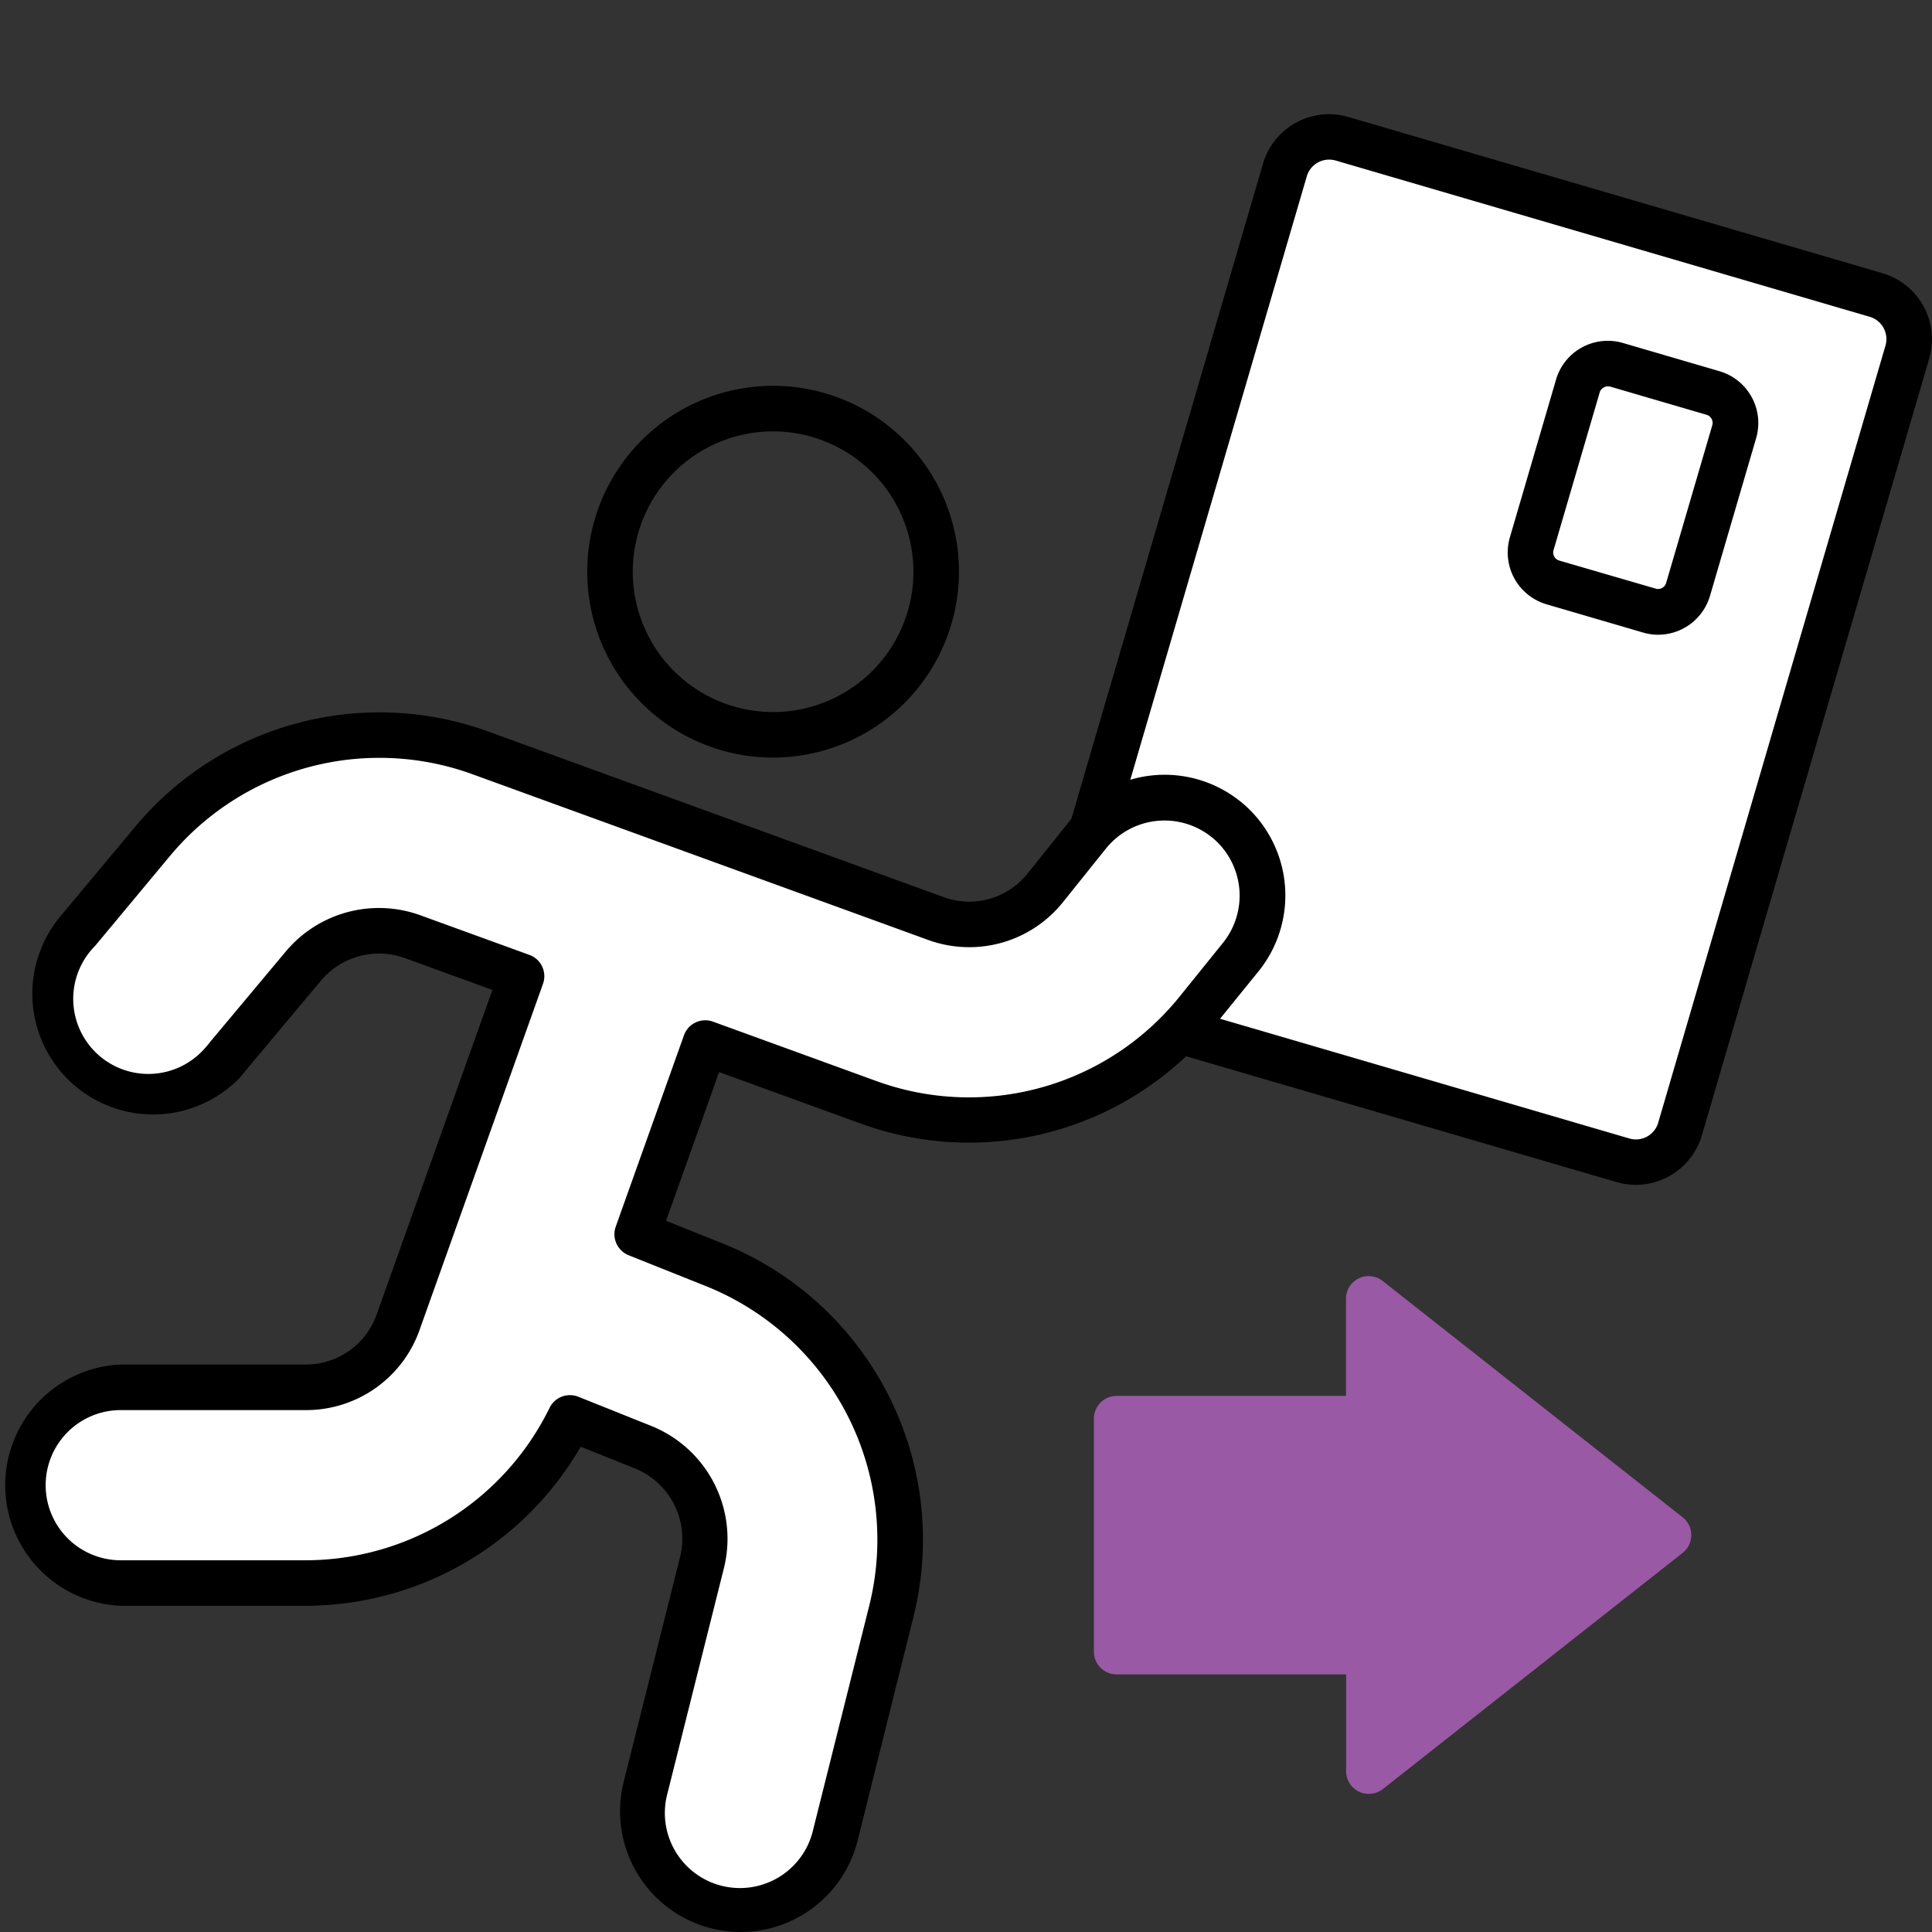 <svg xmlns="http://www.w3.org/2000/svg" viewBox="0 0 512 512"><rect x="0" y="0" width="512" height="512" fill="#333333" stroke="none"/><title>take-card-to-printer</title><rect width="512" height="512" fill="none"/><polygon points="295.9 375.93 295.9 437.69 362.74 437.69 362.74 469.36 442.15 406.81 362.74 344.26 362.74 375.93 295.9 375.93" fill="#9959a4"/><path d="M362.74,475.4a6,6,0,0,1-6-6V443.73H295.9a6,6,0,0,1-6-6V375.93a6,6,0,0,1,6-6h60.8V344.26a6,6,0,0,1,9.78-4.74l79.4,62.55a6,6,0,0,1,0,9.49l-79.4,62.55A6,6,0,0,1,362.74,475.4Zm-60.8-43.75h60.8a6,6,0,0,1,6,6v19.23l63.61-50.11L368.78,356.7v19.23a6,6,0,0,1-6,6h-60.8v49.68Z" fill="#9959a4"/><rect x="273.4" y="86.2" width="238.96" height="171.87" rx="12.2" ry="12.2" transform="translate(117.38 500.89) rotate(-73.7)" fill="#fff"/><path d="M433.53,314a18.23,18.23,0,0,1-5.12-.74L286.87,271.9a18.26,18.26,0,0,1-12.38-22.62L334.72,43.34A18.25,18.25,0,0,1,357.34,31l141.54,41.4A18.26,18.26,0,0,1,511.27,95L451,300.92A18.27,18.27,0,0,1,433.53,314ZM352.23,42.3a6.17,6.17,0,0,0-5.92,4.43L286.08,252.67a6.16,6.16,0,0,0,4.18,7.64l141.54,41.4a6.15,6.15,0,0,0,7.64-4.18L499.67,91.59a6.17,6.17,0,0,0-4.18-7.64L354,42.55A6.13,6.13,0,0,0,352.23,42.3Z"/><path d="M439.43,168.21a14.3,14.3,0,0,1-4-.58l-25.6-7.49a14.31,14.31,0,0,1-9.7-17.72l12.24-41.83a14.29,14.29,0,0,1,17.72-9.7l25.61,7.49a14.31,14.31,0,0,1,9.7,17.72l-12.24,41.83A14.34,14.34,0,0,1,439.43,168.21ZM426.07,102.4a2.24,2.24,0,0,0-1.07.28,2.19,2.19,0,0,0-1.06,1.3L411.7,145.81a2.23,2.23,0,0,0,1.5,2.74L438.8,156a2.16,2.16,0,0,0,1.68-.19,2.2,2.2,0,0,0,1.06-1.31l12.24-41.83a2.24,2.24,0,0,0-1.5-2.74l-25.61-7.49h0A2.21,2.21,0,0,0,426.07,102.4Z"/><path d="M204.88,200.77a49.26,49.26,0,1,1,49.26-49.26A49.32,49.32,0,0,1,204.88,200.77Zm0-86.45a37.19,37.19,0,1,0,37.19,37.19A37.23,37.23,0,0,0,204.88,114.32Z"/><path d="M324.84,217a25.93,25.93,0,0,0-36.45,4L277,235.23a25.83,25.83,0,0,1-29.12,8.16l-121-44a78,78,0,0,0-86.3,23.34L20.73,246.61a25.94,25.94,0,0,0,38.07,35.24c0.59-.66,1.16-1.33,1.69-2l19.94-23.86a26.05,26.05,0,0,1,28.79-7.76l29,10.53L105.66,349.9a25.92,25.92,0,0,1-24.6,17.74H32a25.94,25.94,0,1,0,0,51.87H81.06a77.69,77.69,0,0,0,70-43.74l19.43,7.78A26,26,0,0,1,186,413.91l-15,59.82a25.93,25.93,0,1,0,50.32,12.59l14.94-59.89a78.09,78.09,0,0,0-46.6-91.1L168.88,327l18.05-50.63,43.23,15.72a77.8,77.8,0,0,0,87.35-24.5l11.34-14.06a26,26,0,0,0-4-36.47Z" fill="#fff"/><path d="M196.27,512a32,32,0,0,1-31-39.73l15-59.82a20.1,20.1,0,0,0-12-23.3l-14.38-5.76a84.29,84.29,0,0,1-72.69,42.16H32a32,32,0,0,1,0-63.94H81.06A19.87,19.87,0,0,0,99.94,348l30.55-85.66-23.32-8.48a20.09,20.09,0,0,0-22.1,6L65.13,283.68c-0.46.62-1.13,1.42-1.83,2.19a32,32,0,0,1-47.12-43.24L36,218.88a84.33,84.33,0,0,1,93-25.16l121,44a19.78,19.78,0,0,0,22.33-6.25l11.36-14.18a32,32,0,0,1,44.65-5.19l0.33,0.25a32,32,0,0,1,4.9,45L322.2,271.37a83.8,83.8,0,0,1-94.11,26.38l-37.52-13.64-14.06,39.42L192,329.72a84.54,84.54,0,0,1,50.22,98.16l-14.94,59.91A32,32,0,0,1,196.27,512ZM151.05,369.73a6,6,0,0,1,2.24.43l19.43,7.78a32.24,32.24,0,0,1,19.18,37.41l-15,59.85a19.9,19.9,0,1,0,38.6,9.66L230.49,425a72.39,72.39,0,0,0-43-84l-20.85-8.33a6,6,0,0,1-3.45-7.63l18.05-50.63a6,6,0,0,1,7.75-3.65l43.23,15.72a71.71,71.71,0,0,0,80.57-22.6l11.36-14.08a19.94,19.94,0,0,0-2.84-27.79l-0.25-.19a19.92,19.92,0,0,0-28,3.09L281.76,239a31.81,31.81,0,0,1-35.91,10.05l-121-44a72.22,72.22,0,0,0-79.6,21.54L25.37,250.47l-0.21.24a19.9,19.9,0,1,0,29.21,27c0.41-.46.88-1,1.32-1.59L75.8,252.08a32.2,32.2,0,0,1,35.47-9.57l29,10.54a6,6,0,0,1,3.62,7.7l-32.52,91.19a31.88,31.88,0,0,1-30.29,21.75H32a19.9,19.9,0,0,0,0,39.8H81.14a72.08,72.08,0,0,0,64.48-40.35A6,6,0,0,1,151.05,369.73Z"/></svg>
